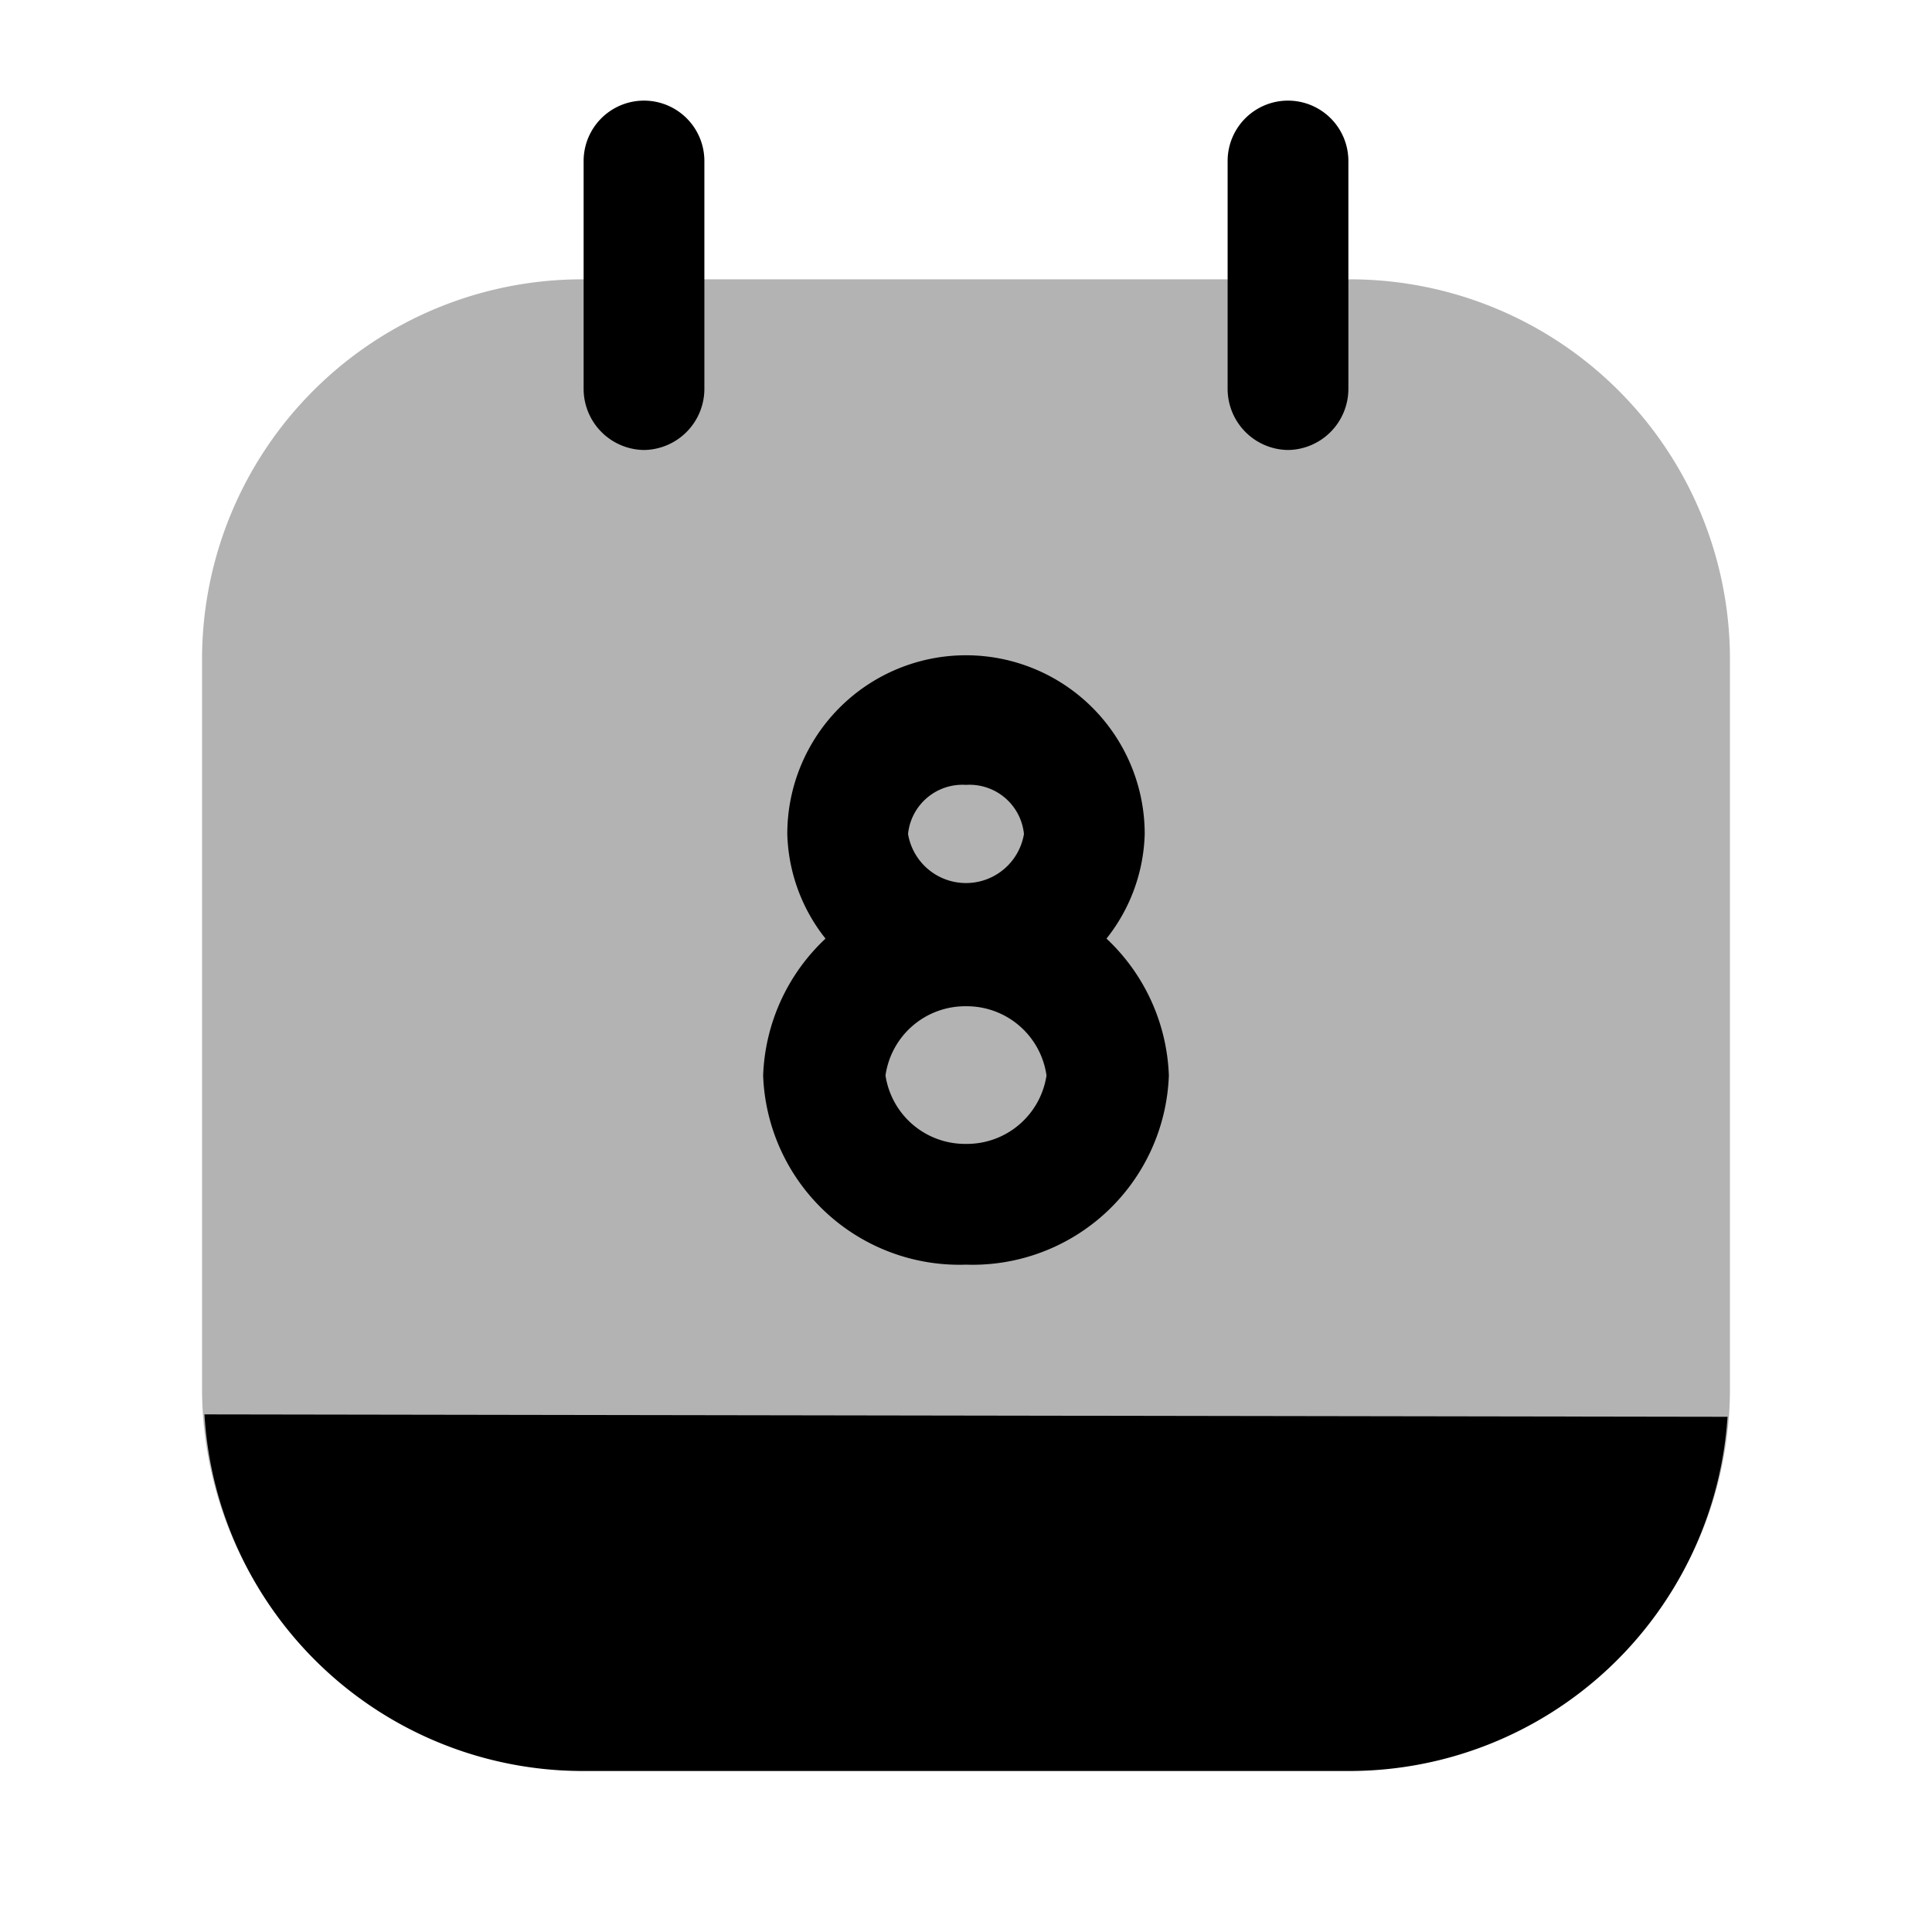 <svg xmlns="http://www.w3.org/2000/svg" width="24" height="24" fill="currentColor" viewBox="0 0 24 24">
  <path d="M16.77 3.47H7.23a4.72 4.72 0 0 0-4.72 4.72v9.06a4.72 4.72 0 0 0 4.72 4.72h9.54a4.72 4.72 0 0 0 4.72-4.72V8.19a4.72 4.72 0 0 0-4.72-4.72Z" opacity=".3"/>
  <path d="M8 5.59a.76.76 0 0 1-.75-.75V2a.75.75 0 0 1 1.5 0v2.84a.76.76 0 0 1-.75.75Zm8 0a.76.76 0 0 1-.75-.75V2a.75.75 0 1 1 1.5 0v2.84a.76.76 0 0 1-.75.75Zm-4 6.89a2.18 2.18 0 0 1-2.22-2.12 2.22 2.22 0 1 1 4.44 0A2.18 2.18 0 0 1 12 12.48Zm0-2.73a.68.68 0 0 0-.72.61.73.73 0 0 0 1.44 0 .68.68 0 0 0-.72-.61Z"/>
  <path d="M12 15.71a2.44 2.44 0 0 1-2.52-2.35A2.45 2.45 0 0 1 12 11a2.45 2.45 0 0 1 2.52 2.36A2.44 2.44 0 0 1 12 15.71Zm0-3.21a1 1 0 0 0-1 .86 1 1 0 0 0 1 .85 1 1 0 0 0 1-.85 1 1 0 0 0-1-.86Zm-9.46 5.07A4.71 4.71 0 0 0 7.23 22h9.54a4.71 4.71 0 0 0 4.69-4.4l-18.92-.03Z"/>
</svg>
